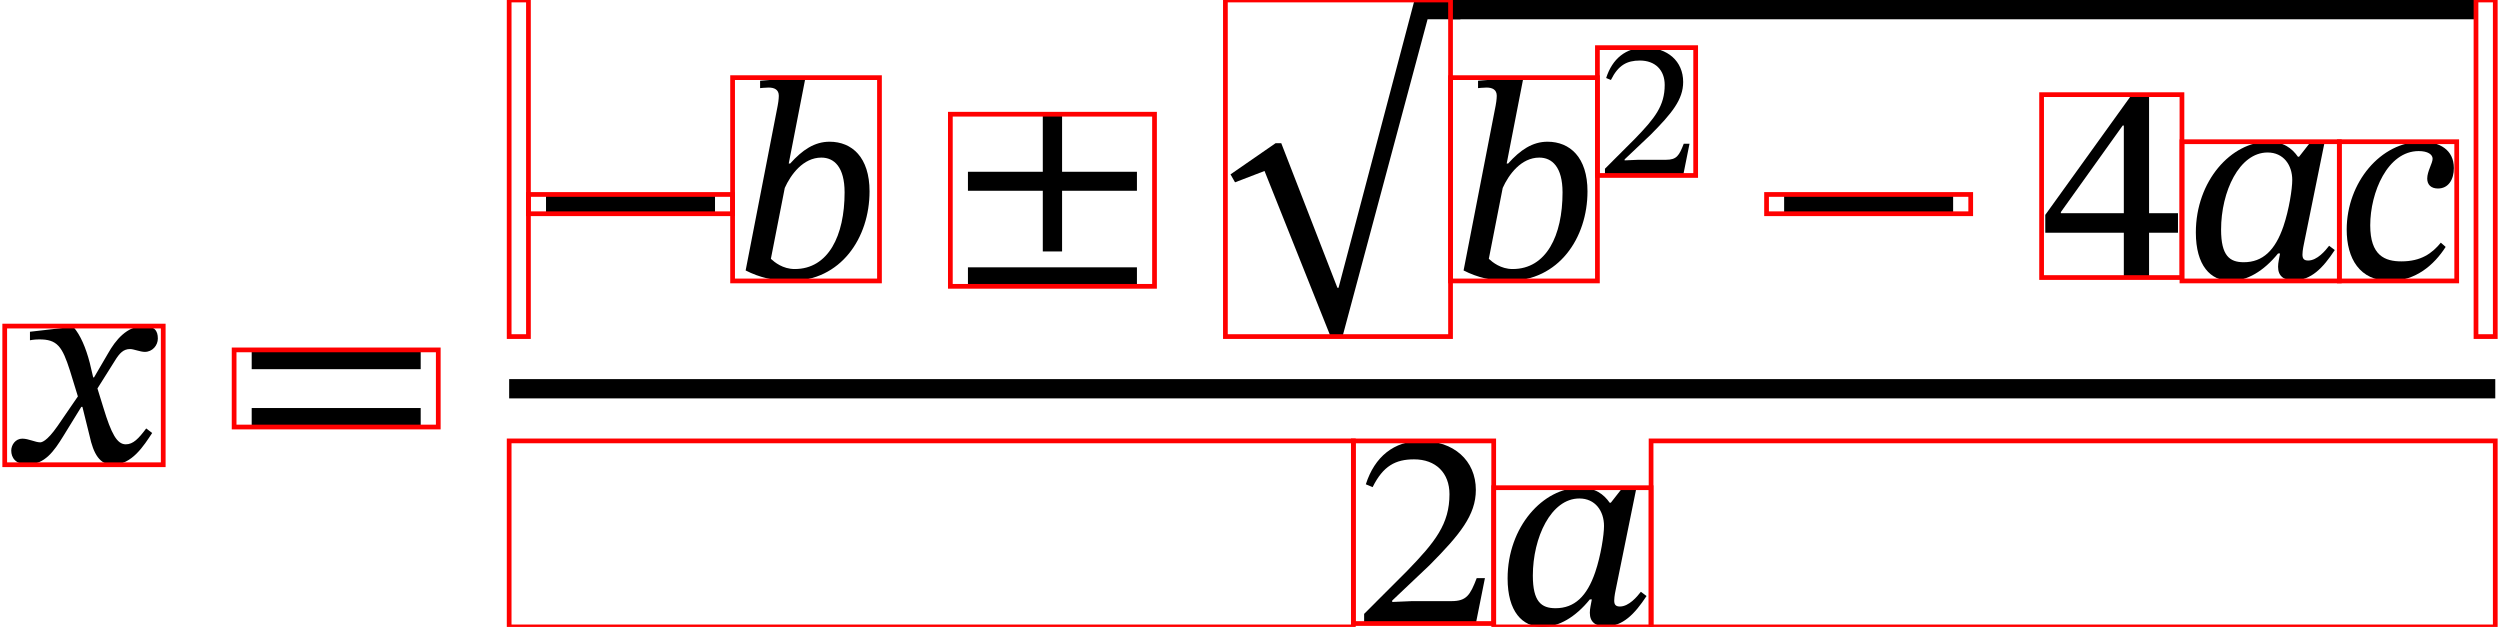 <?xml version="1.0" encoding="UTF-8" standalone="no"?>
<svg xmlns="http://www.w3.org/2000/svg" viewBox="-1 0 529.01 132.66" width="529.01" height="132.66" style="background:white">
    <g transform="translate(0,97.74)" id="20">
        <g transform="translate(33.54,0)" id="1"></g>
        <g transform="translate(106.74,-15.48)" id="17">
            <g transform="translate(0,-23.532)" id="18">
                <g transform="translate(78.36,0)" id="4"></g>
                <g transform="translate(151.56,0)" id="13">
                    <g transform="translate(0,-3.408)" id="undefined"></g>
                    <g transform="translate(47.64,0)" id="undefined">
                        <g transform="translate(0,0)" id="14">
                            <g transform="translate(31.08,0)" id="7">
                                <g transform="translate(0,-21.6)" id="8"></g>
                            </g>
                            <g transform="translate(51.87,0)" id="9"></g>
                        </g>
                    </g>
                </g>
            </g>
            <g transform="translate(0,-4.440892098500626e-15)" id="undefined"></g>
            <g transform="translate(0,49.68)" id="19"></g>
        </g>
    </g>
    <g transform="translate(0,97.74)" id="20">
        <path fill="currentcolor" id="0" style="opacity:1" aria-hidden="true" d="M 315,298 L 312,298 L 300,349 C 286,403 267,447 243,475L 228,475 L 89,459 L 89,429 C 89,429 104,432 120,432C 186,433 203,406 230,322L 258,231 L 186,126 C 147,70 129,69 125,69C 108,69 84,82 62,82C 38,82 23,60 23,40C 23,15 38,-9 81,-9C 141,-9 174,38 206,90L 270,194 L 274,194 L 299,93 C 313,28 335,-10 381,-10C 449,-10 491,58 520,102L 499,118 C 472,82 453,62 427,62C 396,62 376,99 348,191L 327,259 L 388,356 C 405,384 419,398 442,398C 455,398 478,388 494,388C 521,388 540,411 540,435C 540,463 528,479 490,479C 431,479 391,430 364,382Z" transform="translate(0, 0) scale(0.06, -0.06)"></path>
        <g transform="translate(33.54,0)" id="1">
            <path fill="currentcolor" id="undefined" style="opacity:1" aria-hidden="true" d="M 658,327 L 658,395 L 62,395 L 62,327 ZM 658,123 L 658,190 L 62,190 L 62,123 Z" transform="translate(15, 0) scale(0.06, -0.06)"></path>
        </g>
        <g transform="translate(106.74,-15.48)" id="17">
            <g transform="translate(0,-23.532)" id="18">
                <path fill="currentcolor" id="2" style="opacity:1" aria-hidden="true" d="M 658,225 L 658,293 L 62,293 L 62,225 Z" transform="translate(4.08, 0) scale(0.06, -0.06)"></path>
                <path fill="currentcolor" id="3" style="opacity:1" aria-hidden="true" d="M 198,402 L 257,705 L 235,705 L 97,694 L 97,668 C 97,668 116,670 127,670C 147,670 163,663 163,641C 163,629 160,610 159,606L 46,25 C 95,0 146,-12 204,-12C 382,-12 483,140 483,304C 483,424 421,479 342,479C 289,479 246,450 203,402ZM 184,316 C 205,363 249,423 313,423C 358,423 395,390 395,300C 395,148 338,30 219,30C 177,30 148,54 135,66Z" transform="translate(47.28, 0) scale(0.06, -0.06)"></path>
                <g transform="translate(78.36,0)" id="4">
                    <path fill="currentcolor" id="undefined" style="opacity:1" aria-hidden="true" d="M 658,306 L 658,373 L 394,373 L 394,576 L 326,576 L 326,373 L 62,373 L 62,306 L 326,306 L 326,92 L 394,92 L 394,306 ZM 658,-31 L 658,36 L 62,36 L 62,-31 Z" transform="translate(15, 0) scale(0.06, -0.06)"></path>
                </g>
                <g transform="translate(151.56,0)" id="13">
                    <g transform="translate(0,-3.408)" id="undefined">
                        <path fill="currentcolor" id="undefined" style="opacity:1" aria-hidden="true" d="M 667,922 L 399,-93 L 395,-93 L 197,417 L 177,417 L 18,307 L 34,279 L 138,319 L 371,-265 L 413,-265 L 713,854 L 829,854 L 829,922 Z" transform="translate(0, 0) scale(0.06, -0.06)"></path>
                    </g>
                    <g transform="translate(47.64,0)" id="undefined">
                        <line type="line" x1="0" y1="-56.688" x2="216.99" y2="-56.688" stroke="currentColor" stroke-width="4.08" stroke-linecap="butt"></line>
                        <g transform="translate(0,0)" id="14">
                            <path fill="currentcolor" id="5" style="opacity:1" aria-hidden="true" d="M 198,402 L 257,705 L 235,705 L 97,694 L 97,668 C 97,668 116,670 127,670C 147,670 163,663 163,641C 163,629 160,610 159,606L 46,25 C 95,0 146,-12 204,-12C 382,-12 483,140 483,304C 483,424 421,479 342,479C 289,479 246,450 203,402ZM 184,316 C 205,363 249,423 313,423C 358,423 395,390 395,300C 395,148 338,30 219,30C 177,30 148,54 135,66Z" transform="translate(0, 0) scale(0.06, -0.06)"></path>
                            <g transform="translate(31.08,0)" id="7">
                                <g transform="translate(0,-21.6)" id="8">
                                    <path fill="currentcolor" id="6" style="opacity:1" aria-hidden="true" d="M 464,160 L 435,160 C 412,100 399,79 346,79L 207,79 L 137,76 L 137,81 L 269,206 C 375,313 432,382 432,471C 432,576 353,644 240,644C 143,644 75,588 44,491L 68,481 C 105,556 149,579 214,579C 291,579 339,531 339,456C 339,351 289,288 190,186L 38,34 L 38,0 L 432,0 Z" transform="translate(0, 0) scale(0.042, -0.042)"></path>
                                </g>
                            </g>
                            <g transform="translate(51.87,0)" id="9">
                                <path fill="currentcolor" id="undefined" style="opacity:1" aria-hidden="true" d="M 658,225 L 658,293 L 62,293 L 62,225 Z" transform="translate(15, 0) scale(0.06, -0.06)"></path>
                            </g>
                            <path fill="currentcolor" id="10" style="opacity:1" aria-hidden="true" d="M 481,158 L 481,227 L 379,227 L 379,645 L 318,645 L 13,221 L 13,158 L 290,158 L 290,0 L 379,0 L 379,158 ZM 290,227 L 68,227 L 68,231 L 286,536 L 290,536 Z" transform="translate(125.07, 0) scale(0.06, -0.06)"></path>
                            <path fill="currentcolor" id="11" style="opacity:1" aria-hidden="true" d="M 502,472 L 449,472 L 413,426 L 409,426 C 388,456 358,479 305,479C 174,479 49,341 49,159C 49,43 100,-12 172,-12C 229,-12 288,22 339,85L 346,85 C 343,67 339,53 339,38C 339,5 359,-10 395,-10C 455,-10 497,33 539,97L 519,112 C 506,95 477,60 445,60C 429,60 425,68 425,81C 425,96 430,118 430,118ZM 389,344 C 389,313 378,240 358,181C 329,96 285,54 218,54C 168,54 138,77 138,169C 138,303 202,441 302,441C 358,441 389,397 389,344Z" transform="translate(154.77, 0) scale(0.06, -0.06)"></path>
                            <path fill="currentcolor" id="12" style="opacity:1" aria-hidden="true" d="M 358,123 C 327,85 288,57 219,57C 161,57 109,77 109,184C 109,300 170,446 280,446C 312,446 329,434 329,419C 329,403 310,375 310,349C 310,327 324,314 348,314C 385,314 404,346 404,386C 404,451 353,479 290,479C 146,479 26,335 26,169C 26,68 71,-12 179,-12C 269,-12 334,44 375,108Z" transform="translate(188.07, 0) scale(0.06, -0.06)"></path>
                        </g>
                    </g>
                </g>
            </g>
            <g transform="translate(0,-4.440892098500626e-15)" id="undefined">
                <line type="line" x1="0" y1="0" x2="420.27" y2="0" stroke="currentColor" stroke-width="4.08" stroke-linecap="butt"></line>
            </g>
            <g transform="translate(0,49.68)" id="19">
                <path fill="currentcolor" id="15" style="opacity:1" aria-hidden="true" d="M 464,160 L 435,160 C 412,100 399,79 346,79L 207,79 L 137,76 L 137,81 L 269,206 C 375,313 432,382 432,471C 432,576 353,644 240,644C 143,644 75,588 44,491L 68,481 C 105,556 149,579 214,579C 291,579 339,531 339,456C 339,351 289,288 190,186L 38,34 L 38,0 L 432,0 Z" transform="translate(178.635, 0) scale(0.06, -0.06)"></path>
                <path fill="currentcolor" id="16" style="opacity:1" aria-hidden="true" d="M 502,472 L 449,472 L 413,426 L 409,426 C 388,456 358,479 305,479C 174,479 49,341 49,159C 49,43 100,-12 172,-12C 229,-12 288,22 339,85L 346,85 C 343,67 339,53 339,38C 339,5 359,-10 395,-10C 455,-10 497,33 539,97L 519,112 C 506,95 477,60 445,60C 429,60 425,68 425,81C 425,96 430,118 430,118ZM 389,344 C 389,313 378,240 358,181C 329,96 285,54 218,54C 168,54 138,77 138,169C 138,303 202,441 302,441C 358,441 389,397 389,344Z" transform="translate(208.335, 0) scale(0.06, -0.06)"></path>
            </g>
        </g>
    </g>
    <g transform="translate(0,97.74)" id="20">
        <rect type="rect" x="0" y="-28.74" width="33.54" height="29.34" stroke="red" fill="none"></rect>
        <g transform="translate(33.54,0)" id="1">
            <rect type="rect" x="15" y="-23.7" width="43.2" height="16.32" stroke="red" fill="none"></rect>
        </g>
        <g transform="translate(106.74,-15.48)" id="17">
            <g transform="translate(0,-23.532)" id="18">
                <rect type="rect" flag="start" x="0" y="-58.728" width="4.08" height="71.22" stroke="red" fill="none"></rect>
                <rect type="rect" x="4.08" y="-17.58" width="43.2" height="4.08" stroke="red" fill="none"></rect>
                <rect type="rect" x="47.28" y="-42.3" width="31.08" height="43.02" stroke="red" fill="none"></rect>
                <g transform="translate(78.36,0)" id="4">
                    <rect type="rect" x="15" y="-34.56" width="43.2" height="36.42" stroke="red" fill="none"></rect>
                </g>
                <g transform="translate(151.56,0)" id="13">
                    <g transform="translate(0,-3.408)" id="undefined">
                        <rect type="rect" x="0" y="-55.32" width="47.64" height="71.22" stroke="red" fill="none"></rect>
                    </g>
                    <g transform="translate(47.64,0)" id="undefined">
                        <g transform="translate(0,0)" id="14">
                            <rect type="rect" x="0" y="-42.3" width="31.08" height="43.02" stroke="red" fill="none"></rect>
                            <g transform="translate(31.08,0)" id="7">
                                <g transform="translate(0,-21.6)" id="8">
                                    <rect type="rect" x="0" y="-27.048" width="20.79" height="27.048" stroke="red" fill="none"></rect>
                                </g>
                            </g>
                            <g transform="translate(51.87,0)" id="9">
                                <rect type="rect" x="15" y="-17.58" width="43.2" height="4.08" stroke="red" fill="none"></rect>
                            </g>
                            <rect type="rect" x="125.07" y="-38.7" width="29.7" height="38.7" stroke="red" fill="none"></rect>
                            <rect type="rect" x="154.77" y="-28.74" width="33.3" height="29.46" stroke="red" fill="none"></rect>
                            <rect type="rect" x="188.07" y="-28.74" width="24.84" height="29.46" stroke="red" fill="none"></rect>
                        </g>
                    </g>
                </g>
                <rect type="rect" flag="end" x="416.19" y="-58.728" width="4.08" height="71.22" stroke="red" fill="none"></rect>
            </g>
            <g transform="translate(0,-4.440892098500626e-15)" id="undefined"></g>
            <g transform="translate(0,49.68)" id="19">
                <rect type="rect" flag="start" x="0" y="-38.64" width="178.635" height="39.36" stroke="red" fill="none"></rect>
                <rect type="rect" x="178.635" y="-38.64" width="29.7" height="38.64" stroke="red" fill="none"></rect>
                <rect type="rect" x="208.335" y="-28.74" width="33.3" height="29.46" stroke="red" fill="none"></rect>
                <rect type="rect" flag="end" x="241.635" y="-38.64" width="178.635" height="39.36" stroke="red" fill="none"></rect>
            </g>
        </g>
    </g>
</svg>